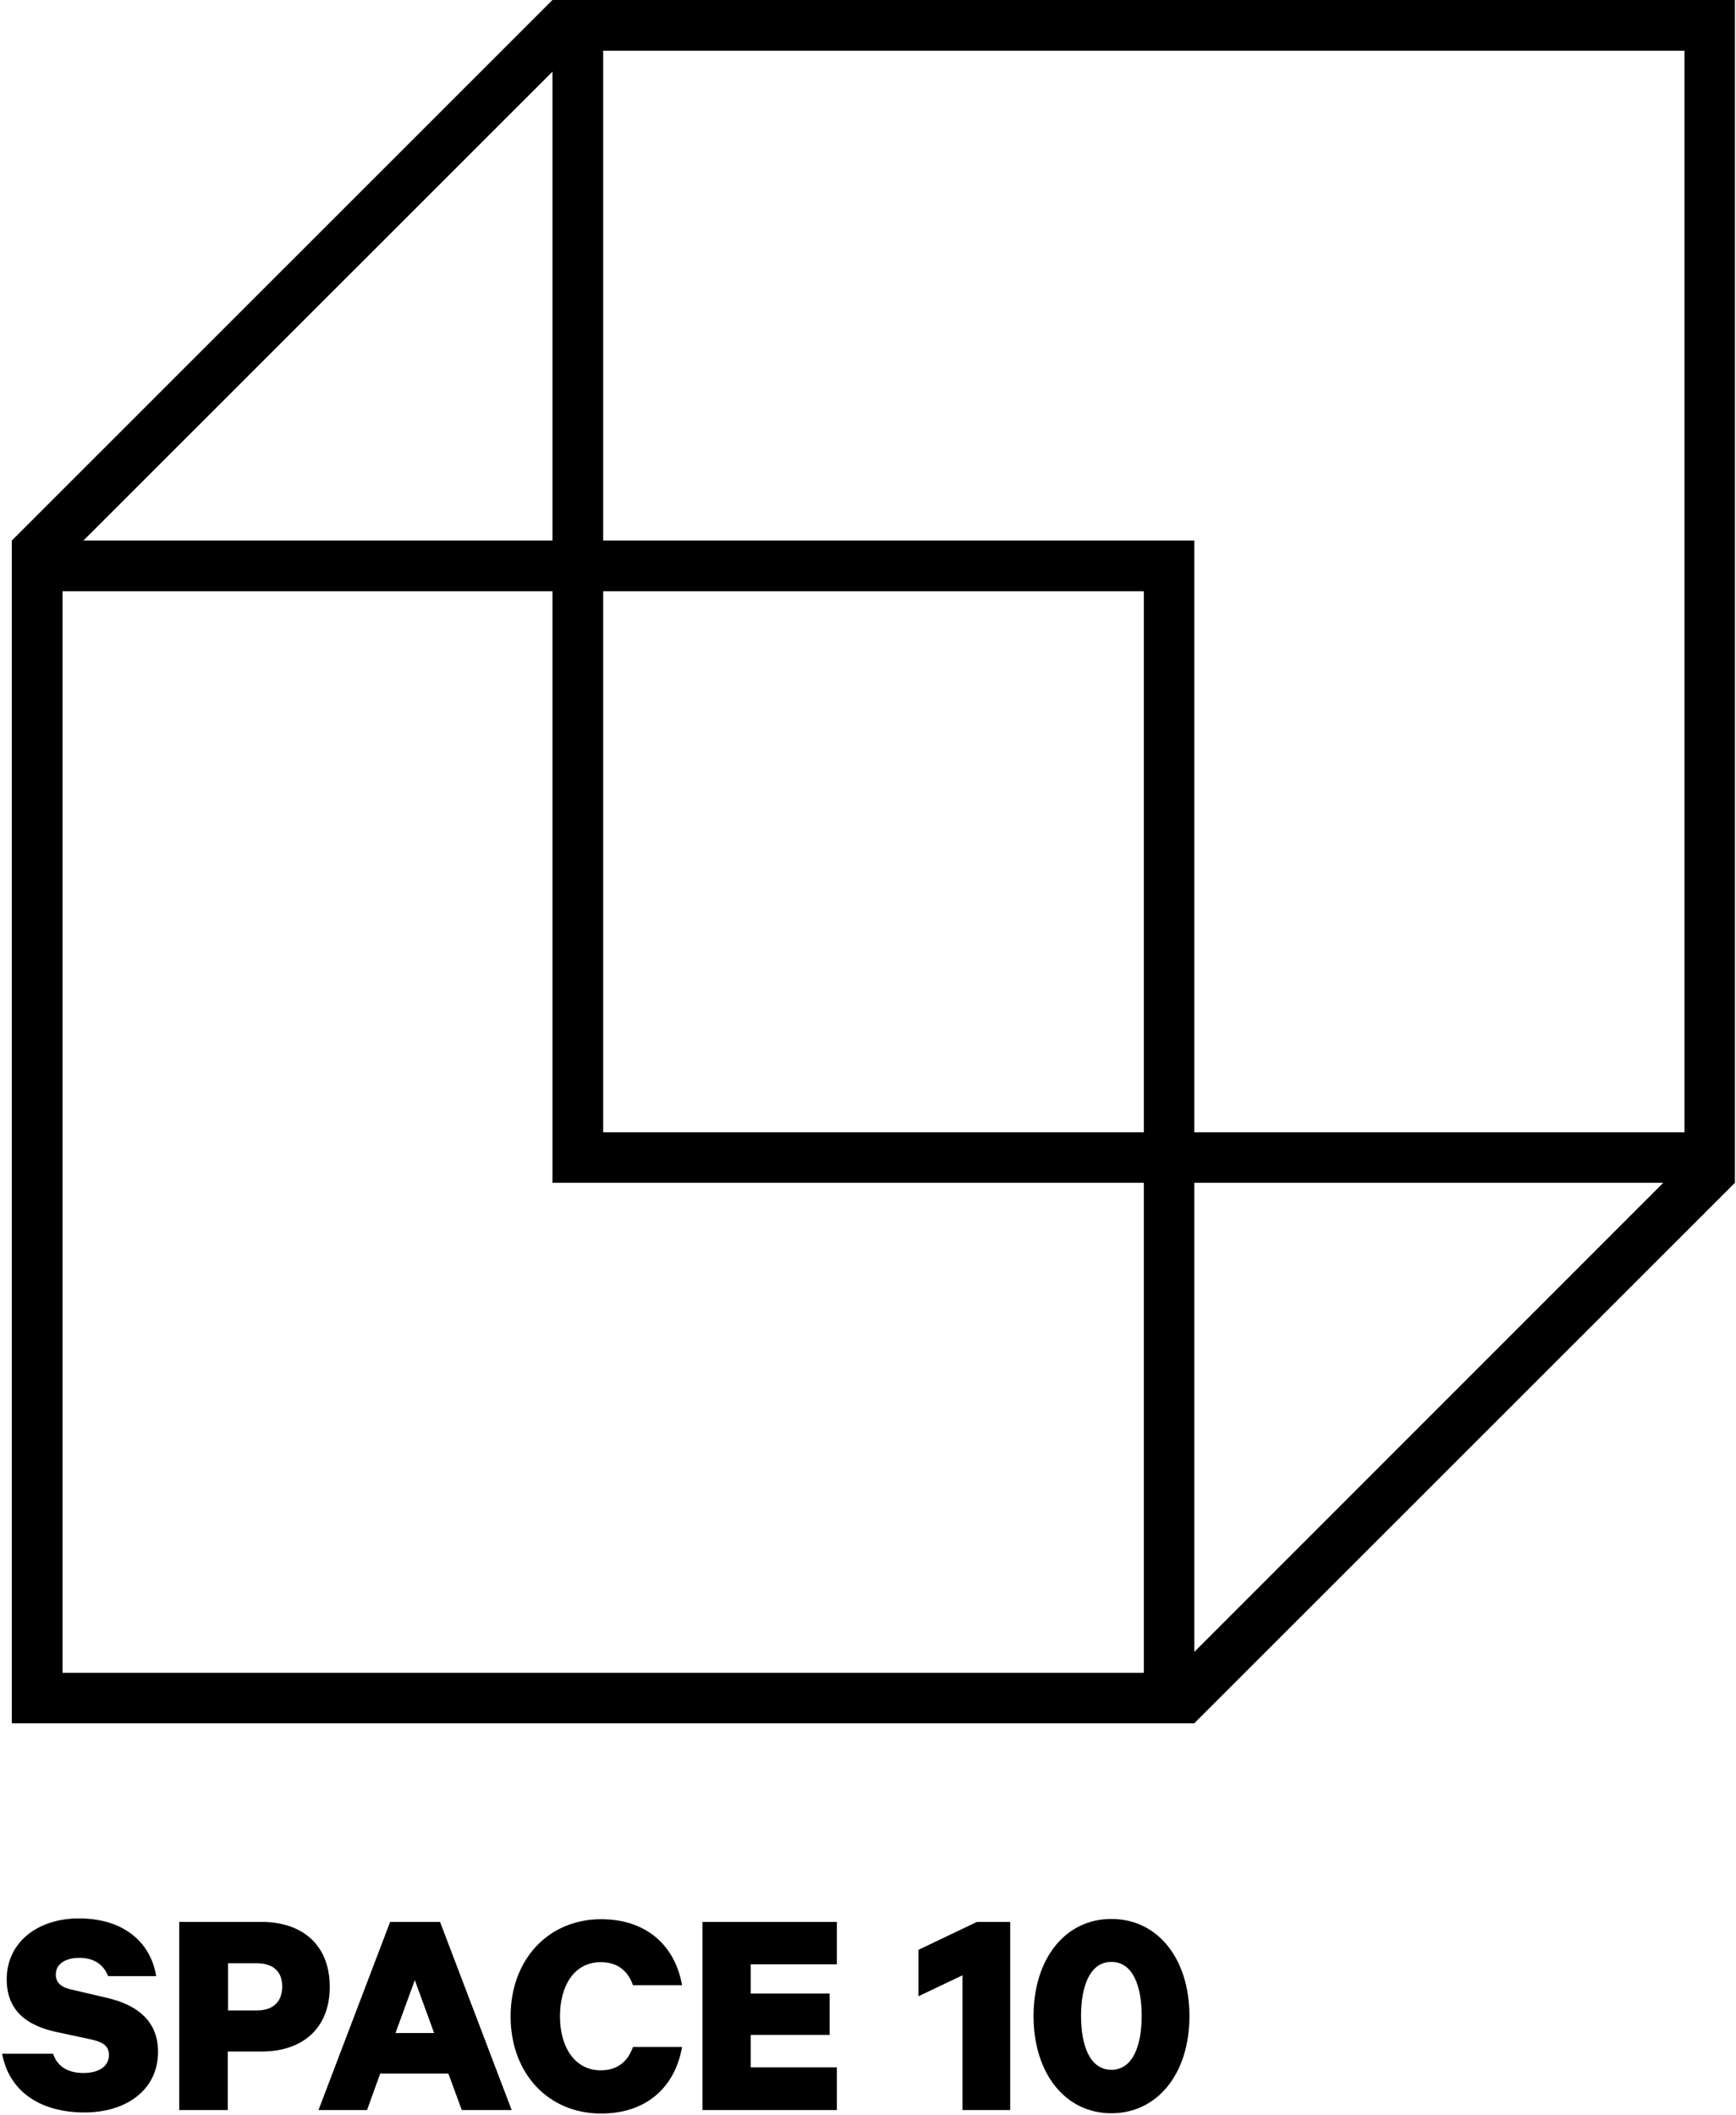 <?xml version="1.0" encoding="UTF-8" standalone="no"?>
<svg width="647px" height="788px" viewBox="0 0 647 788" version="1.1" xmlns="http://www.w3.org/2000/svg" xmlns:xlink="http://www.w3.org/1999/xlink" xmlns:sketch="http://www.bohemiancoding.com/sketch/ns">
    <!-- Generator: Sketch 3.2.2 (9983) - http://www.bohemiancoding.com/sketch -->
    <title>Artboard 1</title>
    <desc>Created with Sketch.</desc>
    <defs></defs>
    <g id="Page-1" stroke="none" stroke-width="1" fill="none" fill-rule="evenodd" sketch:type="MSPage">
        <g id="Artboard-1" sketch:type="MSArtboardGroup" transform="translate(-142, -67)" fill="#000000">
            <g id="space10" sketch:type="MSLayerGroup" transform="translate(142, 67)">
                <g id="Group" sketch:type="MSShapeGroup">
                    <path d="M646.6,440.7 L646.6,440.7 L646.6,0 L205.9,0 L4.4,201.4 L4.4,642.1 L445.1,642.1 L646.6,440.7 L646.6,440.7 Z M205.9,26.7 L205.9,201.4 L31.1,201.4 L205.9,26.7 L205.9,26.7 Z M426.3,623.3 L23.3,623.3 L23.3,220.3 L205.9,220.3 L205.9,440.7 L426.3,440.7 L426.3,623.3 L426.3,623.3 Z M426.3,421.9 L224.8,421.9 L224.8,220.3 L426.3,220.3 L426.3,421.9 L426.3,421.9 Z M445.1,615.5 L445.1,440.7 L619.9,440.7 L445.1,615.5 L445.1,615.5 Z M627.7,421.9 L445.1,421.9 L445.1,201.4 L224.8,201.4 L224.8,18.9 L627.8,18.9 L627.8,421.9 L627.7,421.9 Z" id="Shape"></path>
                    <path d="M40.3,744.5 L26.6,741.3 C22.9,740.5 20.8,738.8 20.8,735.7 C20.8,731.8 24.3,729.5 29.6,729.5 C35.6,729.5 38.8,732.5 40.3,736.3 L58.2,736.3 C56.3,724.2 46.6,714.8 29.4,714.8 C13.9,714.8 2.5,723.8 2.5,737.5 C2.5,749.4 10.3,754.7 20.5,757 L34,759.9 C38.5,760.9 40.6,762.4 40.6,765.7 C40.6,770 36.7,772.4 31.1,772.4 C25.4,772.4 21.3,770 19.8,765.2 L0.8,765.2 C3.3,779 14.7,787.1 31.5,787.1 C46.8,787.1 58.9,778.9 58.9,764.5 C58.9,753.9 52.3,747.4 40.3,744.5 L40.3,744.5 Z" id="Shape"></path>
                    <path d="M97.5,716.1 L66.8,716.1 L66.8,786.2 L84.9,786.2 L84.9,764.4 L97.5,764.4 C112.7,764.4 122.9,755.8 122.9,740.3 C122.9,724.7 112.7,716.1 97.5,716.1 L97.5,716.1 Z M95.6,749.1 L85,749.1 L85,731.5 L95.6,731.5 C102.2,731.5 105.2,734.9 105.2,740.3 C105.1,745.5 102.2,749.1 95.6,749.1 L95.6,749.1 Z" id="Shape"></path>
                    <path d="M145.4,716.1 L118.7,786.2 L136.8,786.2 L141.7,772.6 L167.1,772.6 L172.1,786.2 L190.7,786.2 L164,716.1 L145.4,716.1 L145.4,716.1 Z M147.4,757.5 L154.6,737.8 L161.8,757.5 L147.4,757.5 L147.4,757.5 Z" id="Shape"></path>
                    <path d="M223.9,731.1 C230.3,731.1 234.1,734.5 235.9,739.7 L254.2,739.7 C251.7,725.4 241.4,715.1 224,715.1 C204.4,715.1 190.3,730.1 190.3,751.3 C190.3,772.5 204.3,787.5 224,787.5 C241.5,787.5 251.7,777.1 254.2,762.7 L235.9,762.7 C234.1,767.9 230.3,771.4 223.9,771.4 C214.2,771.4 208.7,762.7 208.7,751.3 C208.7,739.6 214.2,731.1 223.9,731.1 L223.9,731.1 Z" id="Shape"></path>
                    <path d="M261.8,786.2 L311.9,786.2 L311.9,770.3 L279.8,770.3 L279.8,758.2 L309.2,758.2 L309.2,742.8 L279.8,742.8 L279.8,731.9 L311.9,731.9 L311.9,716.1 L261.8,716.1 L261.8,786.2 Z" id="Shape"></path>
                    <path d="M342.3,726.5 L342.3,743.8 L358.7,736 L358.7,786.2 L376.5,786.2 L376.5,716.1 L364.1,716.1 L342.3,726.5 Z" id="Shape"></path>
                    <path d="M414.2,715 C397,715 385.2,729.8 385.2,751.2 C385.2,772.5 397,787.4 414.2,787.4 C431.4,787.4 443.3,772.6 443.3,751.2 C443.3,729.8 431.5,715 414.2,715 L414.2,715 Z M414.2,771.2 C406.1,771.2 402.9,762 402.9,751.1 C402.9,740.3 406.1,731 414.2,731 C422.3,731 425.5,740.2 425.5,751.1 C425.5,762 422.3,771.2 414.2,771.2 L414.2,771.2 Z" id="Shape"></path>
                </g>
            </g>
        </g>
    </g>
</svg>